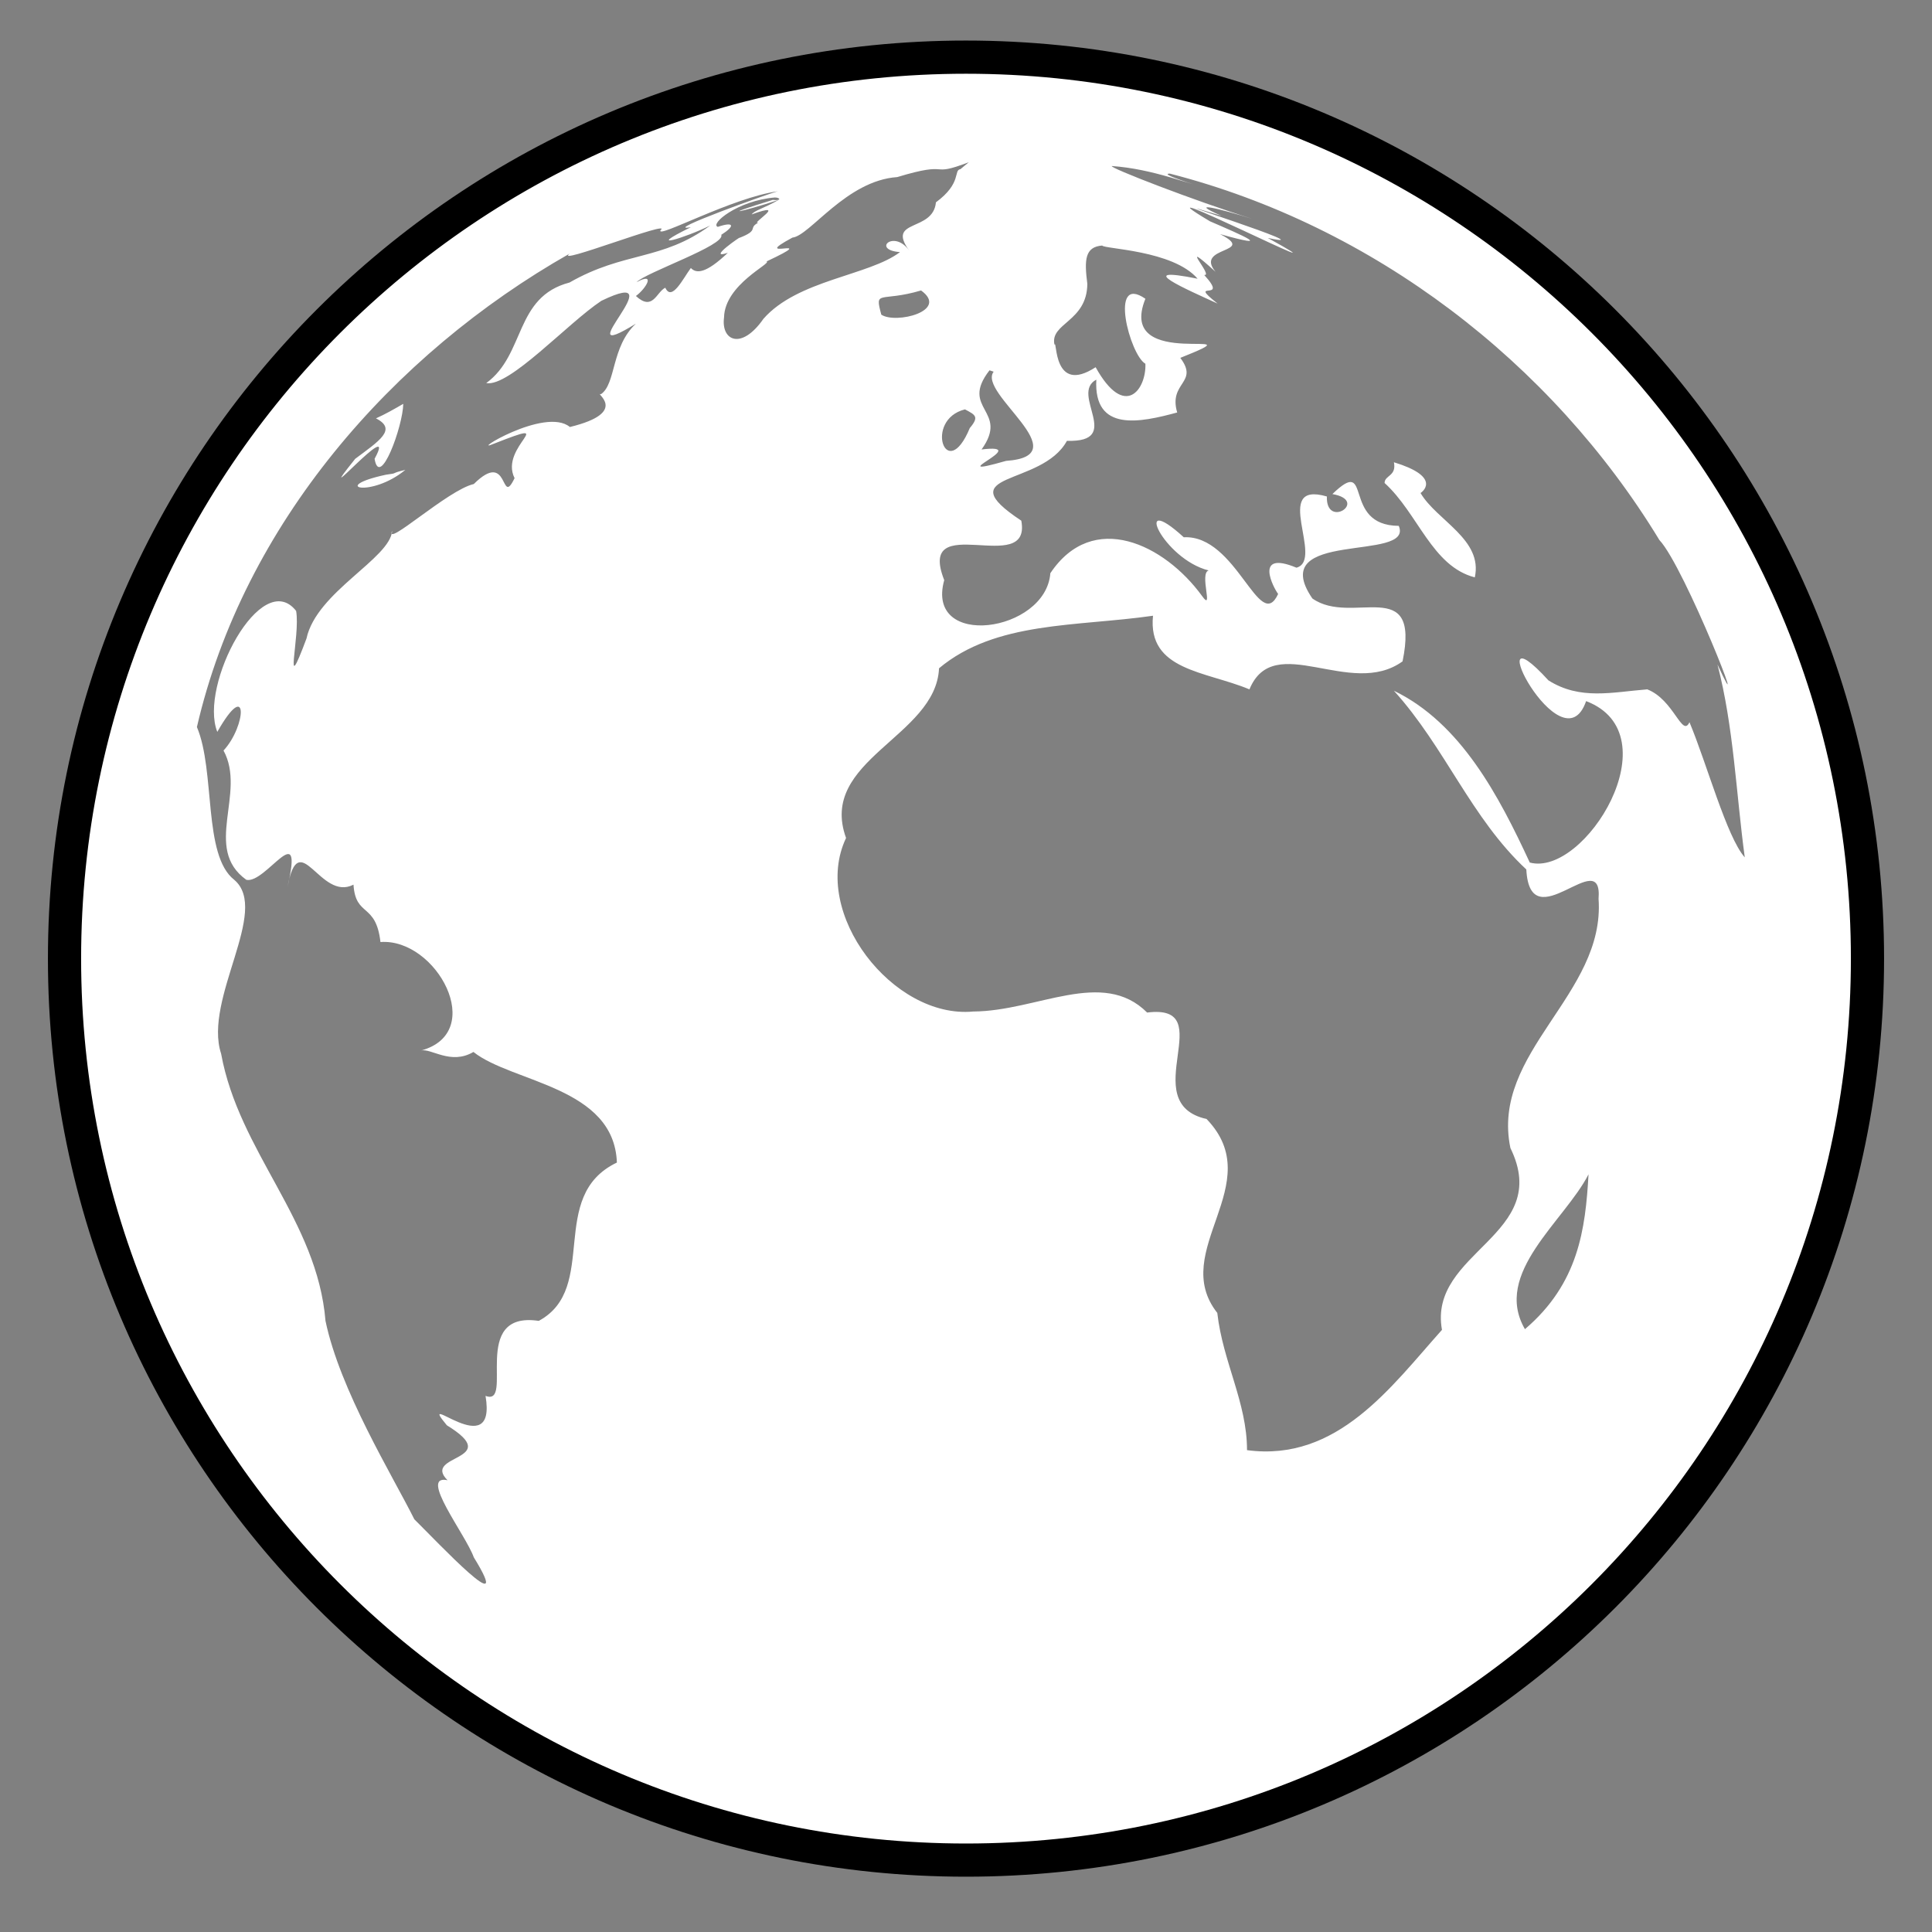 <?xml version="1.0" encoding="utf-8"?>
<svg width="524px" height="524px" viewBox="0 0 524 524" version="1.1" xmlns:xlink="http://www.w3.org/1999/xlink" xmlns="http://www.w3.org/2000/svg">
  <rect x="0" y="0" width="524" height="524" fill="#808080" stroke="none"/>
  <defs>
    <path d="M512 0L512 0L512 512L0 512L0 0L512 0Z" id="path_1" />
    <path d="M16 256C16 123.452 123.452 16 256 16C388.548 16 496 123.452 496 256C496 388.548 388.548 496 256 496C123.452 496 16 388.548 16 256Z" id="path_2" />
    <clipPath id="clip_1">
      <use xlink:href="#path_1" />
    </clipPath>
  </defs>
  <g id="Frame" clip-path="url(#clip_1)" transform="translate(6 4)">
    <path d="M512 0L512 0L512 512L0 512L0 0L512 0Z" id="Frame" fill="none" stroke="none" />
    <g id="Oval">
      <use xlink:href="#path_2" fill="none" stroke="#000000" stroke-width="18" />
    </g>
    <path d="M103.938 123.438C99.531 124.469 102.344 124.281 98.688 124.75C83.031 128.125 94.656 131.125 103.938 123.438L103.938 123.438ZM379.281 129.719C380.406 128.969 384.344 125.125 372.062 121.375C372.813 125.219 369.531 124.844 369.531 127C378.625 135.25 382.375 149.594 394 152.594C396.25 142.281 383.688 137.219 379.281 129.719L379.281 129.719ZM95.594 120.438C97 128.781 103.281 111.625 103.375 105.531C100.938 106.938 98.5 108.344 95.969 109.469C101.875 112.469 96.719 115.656 90.344 120.438C77.406 136.563 102.438 107.875 95.594 120.438L95.594 120.438ZM256 16C123.438 16 16 123.438 16 256C16 388.469 123.438 496 256 496C388.563 496 496 388.469 496 256C496 123.438 388.563 16 256 16L256 16ZM262.375 96.438L263.5 96.812C259 102.625 286.938 119.594 266.875 121C248.125 126.344 274.75 116.125 260.219 117.906C267.906 107.219 254.125 107.031 262.375 96.438L262.375 96.438ZM148.563 111.812C141.813 106.187 120.625 119.5 128.031 116.312C146.406 109.094 129.25 117.062 133.563 125.687C129.625 133.844 132.25 117.625 122.5 127.281C115.469 128.875 98.219 144.812 100.375 139.937C99.812 147.531 79.844 156.531 77.125 169.187C70.562 186.719 75.531 168.531 74.312 161.687C64.938 149.781 47.875 181.844 52.938 194.5C61.469 179.5 60.812 192.906 54.625 199.562C60.906 211.094 48.906 226.094 60.812 234.625C66.062 235.844 76.562 217 71.969 236.594C75.156 219.625 80.781 240.625 89.875 235.937C90.438 244.844 95.969 240.719 97.188 251.5C112.375 250.375 126.25 276.062 108.156 280.937C110.875 280.187 116.219 284.969 122.406 281.312C132.906 289.656 160.562 290.687 161.313 311.312C142.281 320.406 156.625 345.344 140.125 354.25C121.187 351.437 133.656 377.594 125.688 374.594C128.875 393.437 106.563 372.156 115.188 382.562C131.031 392.312 108.25 390.344 115.375 397.469C107.406 395.781 120.344 412.281 122.5 418.375C133.938 436.937 112.656 414.25 106.375 408.062C100.375 396.062 86.219 373.094 82.281 354.25C80.031 326.875 58.844 308.5 53.969 281.781C49.094 266.875 67.375 242.969 57.531 234.625C49 227.969 52.469 205.187 47.406 193.187C60.062 138.344 100.281 92.125 148.563 64.75C143.594 68.406 176.969 55.281 173.125 58.469C172.094 60.812 192.625 49.562 205 47.875C203.687 48.062 172.844 59.125 181.375 57.625C168.156 64.094 180.063 60.438 186.625 57.156C173.5 66.812 163.375 64.094 148.469 72.625C133.469 76.562 136.563 92.125 125.875 99.906C132.156 101.031 147.906 83.688 157.094 77.594C178.188 67.375 146.406 96.156 166.469 83.781C159.719 90.062 161.125 100.094 157 102.906C154.938 102.344 165.156 107.781 148.563 111.812L148.563 111.812ZM181.375 68.688C179.219 71.594 176.219 77.875 174.438 74.031C172 75.25 171.063 80.5 166.469 76.281C169.188 74.312 172 69.625 166.656 72.531C169.094 69.906 190.844 62.5 189.625 59.688C193.469 57.25 193.094 56.031 188.688 57.531C186.438 56.781 194.031 50.406 204.156 49.562C205.563 49.562 206.125 50.5 203.594 50.219C188.313 54.906 194.875 53.594 205.188 50.219C201.25 52.469 198.531 53.125 197.875 54.156C208.188 50.406 197.312 56.875 199.656 56.406C196.75 57.906 200.125 58.375 194.5 60.531C195.531 59.688 185.313 66.625 191.406 64.562C185.5 70.188 182.875 70.281 181.375 68.688L181.375 68.688ZM190.375 82.094C190.562 73.094 203.5 67.375 201.906 66.906C217.844 59.406 196.375 67.188 208.937 60.438C213.625 59.969 223.562 44.969 237.344 44.031C252.531 39.438 245.5 44.312 256.75 40L254.5 41.875C252.531 42.156 254.969 45.625 247.844 50.875C247.094 59.031 234.25 55.281 240.625 64C236.5 58.094 230.312 63.812 238.094 64.375C229.75 70.75 210.344 71.875 201.062 82.469C195.062 91.094 189.531 88.375 190.375 82.094L190.375 82.094ZM257.031 112.094C250.656 127.469 244.469 109.844 255.719 107.031C258.531 108.531 259.656 109 257.031 112.094L257.031 112.094ZM233.031 81.344C231.156 74.406 232.656 78.062 243.812 74.781C251.5 80.312 236.969 83.969 233.031 81.344L233.031 81.344ZM407.594 356.5C398.781 341.313 418.281 327.25 424.844 314.5C424 329.406 422.125 344.125 407.594 356.5L407.594 356.5ZM440.781 182.969C431.219 183.719 422.594 185.969 413.969 180.531C394.094 158.781 417.625 205.094 424.188 186.156C447.813 195.156 423.813 233.969 408.906 229.937C400.563 211.938 390.25 192.156 372.063 183.344C386.031 198.813 392.969 217.844 407.969 231.813C409 251.313 428.781 224.688 427.563 239.781C429.438 265.75 398.219 281.313 403.656 307.375C415.281 331.094 381.25 335.406 385.094 356.688C371.406 371.969 356.781 392.594 332.219 389.313C332.219 376.375 325.656 365.406 324.156 352.094C310.844 335.219 338.219 317.125 321.25 299.5C301.656 295.094 325.281 268.094 305.125 270.625C293.031 258.531 275.313 270.25 257.969 270.344C236.219 272.406 213.812 243.625 223.469 223.281C215.781 202.094 247.844 195.906 248.687 177.25C264.063 164.406 285.906 166 306.719 163C305.219 177.906 320.969 178 332.875 182.969C339.531 166.844 360.25 185.594 374.406 175.375C379.281 151.563 360.625 165.906 349.938 158.313C337 139.375 377.594 148.563 373.375 138.625C357.625 138.531 366.531 119.219 355.375 130C365.406 131.781 353.594 139.656 353.875 130.656C338.688 126.25 353.313 147.906 345.625 149.969C333.906 145.094 339.438 155.5 340.656 157.094C335.594 168.063 329.406 140.969 315.063 141.719C300.812 128.688 309.438 147.625 321.813 150.719C319.187 151.469 323.312 162.25 320.031 157.656C309.812 143.594 290.406 134.219 278.875 151.469C277.656 167.594 244.844 172.188 250.094 153.344C242.406 133.844 273.906 152.781 271 137.219C250.75 123.813 276.531 128.125 283.375 115.563C298.937 116.031 284.031 102.812 291.344 98.969C290.594 113.313 303.25 110.594 313.281 107.875C310.844 99.625 319.281 99.906 314.125 93.062C337.375 83.781 296.406 97.375 304.656 77.031C294.625 70.094 300.438 92.312 304.656 94.656C304.938 101.5 299.125 109.938 291.156 95.594C279.531 103.188 280.75 87.906 280 89.5C278.688 83.594 288.813 83.312 288.906 73C288.063 66.438 288.25 62.969 292.938 62.594C293.312 63.531 312.156 63.812 318.813 71.594C300.625 67.938 316.094 74.594 324.25 78.344C315.531 71.5 327.719 78.344 320.594 70.562C323.406 71.125 312.813 59.875 323.688 69.719C317.781 62.688 335.219 64.75 324.906 59.5C340 63.719 331.094 59.875 322.188 56.031C297.625 41.406 365.594 75.812 337.844 60.531C355.563 64.375 299.969 46.844 325.281 54.531C315.625 50.312 325 52.656 333.719 55.375C318.063 50.5 294.625 41.406 295.563 41.031C301 41.406 306.344 42.625 311.5 44.125C327.531 48.906 306.906 43 311.313 43.094C366.437 57.25 414.719 94.188 444.063 142.469C450.906 149.688 469.562 197.406 459.812 176.219C464.219 193.094 464.875 211.281 467.219 228.531C462.344 223.094 456.906 203.031 452.219 191.875C450.25 196.188 448 185.781 440.781 182.969L440.781 182.969Z" id="Group" fill="#FFFFFF" fill-rule="evenodd" stroke="none" />
  </g>
</svg>